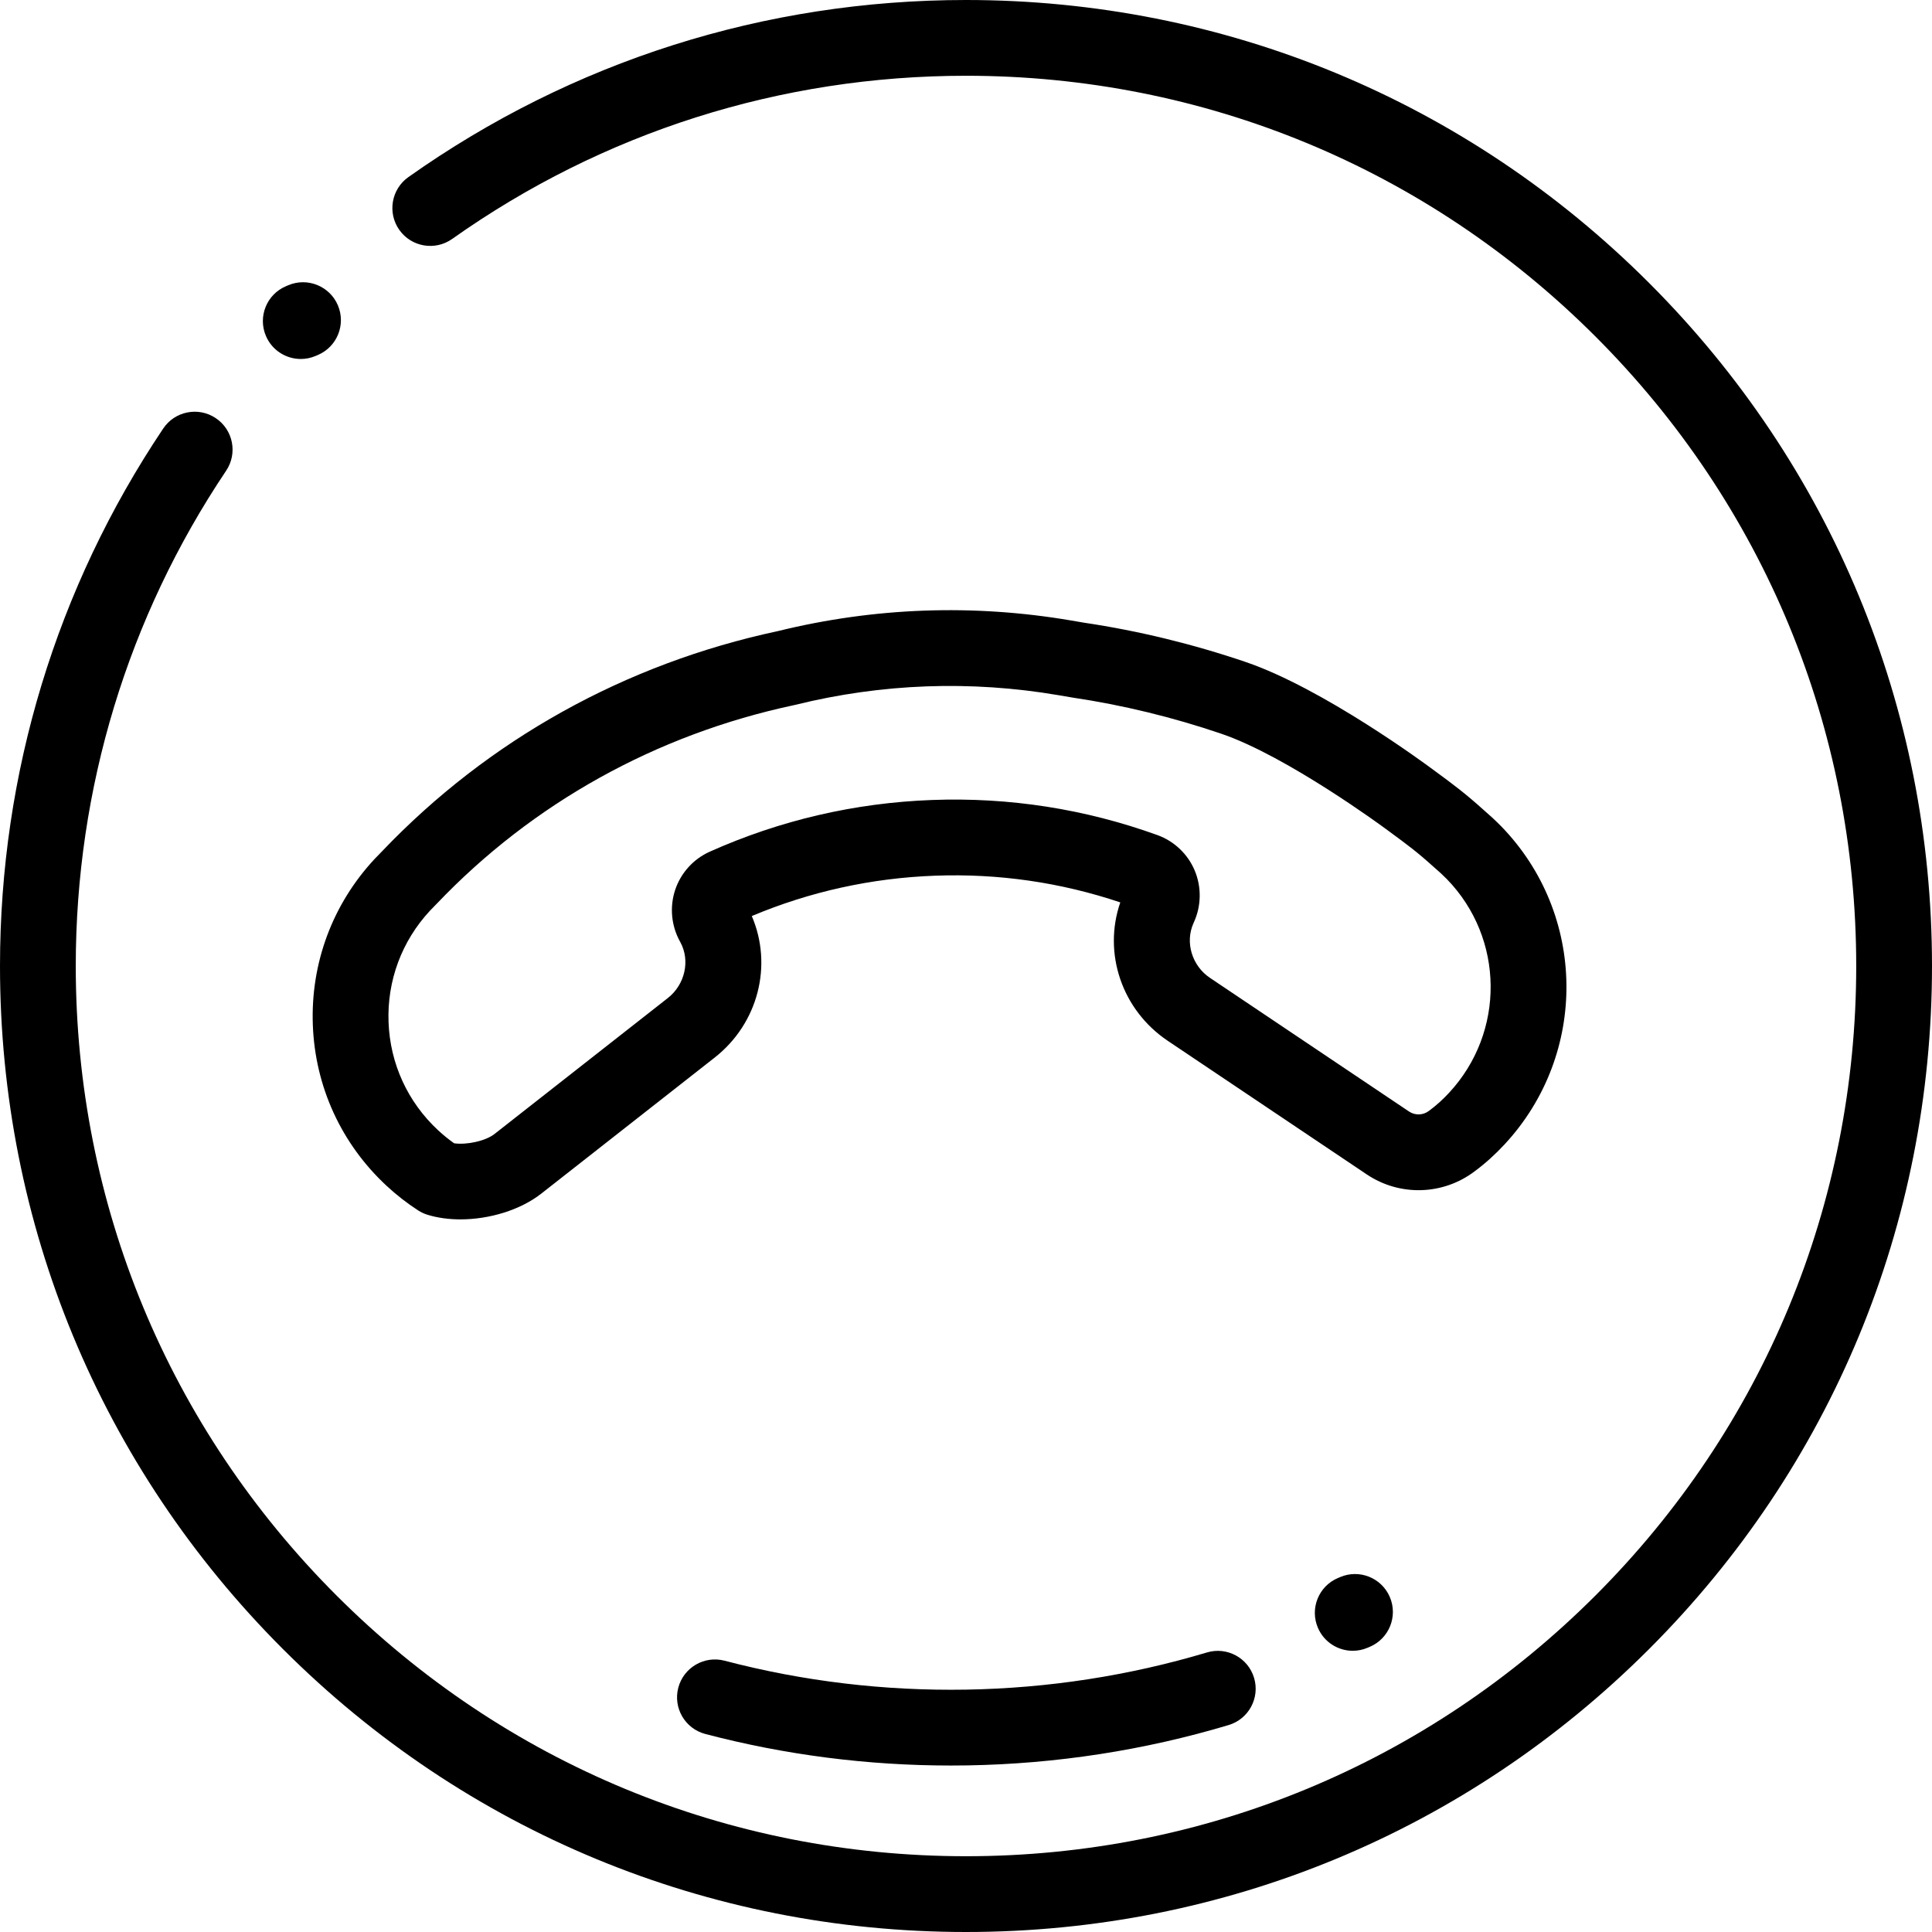 <svg height="512pt" viewBox="0 0 512 512" width="512pt" xmlns="http://www.w3.org/2000/svg"><path d="m437.02 74.98c-48.352-48.352-112.641-74.98-181.02-74.98-53.316 0-104.418 16.23-147.781 46.938-4.523 3.203-5.594 9.473-2.391 13.996 3.203 4.523 9.469 5.594 13.996 2.391 39.953-28.289 87.039-43.246 136.176-43.246 63.016 0 122.262 24.543 166.82 69.102 44.559 44.559 69.098 103.805 69.098 166.82s-24.539 122.262-69.098 166.82c-44.559 44.559-103.805 69.098-166.82 69.098s-122.262-24.539-166.82-69.098c-44.559-44.559-69.102-103.805-69.102-166.82 0-47 13.781-92.391 39.852-131.254 3.09-4.605 1.863-10.844-2.742-13.93-4.605-3.094-10.844-1.863-13.93 2.742-28.301 42.188-43.258 91.441-43.258 142.441 0 68.379 26.629 132.668 74.98 181.02 48.352 48.352 112.641 74.98 181.02 74.98s132.668-26.629 181.02-74.98c48.352-48.352 74.98-112.641 74.98-181.02 0-68.383-26.629-132.668-74.98-181.02zm0 0"/><path d="m319.848 437.918c-20.602 6.164-42.059 9.48-63.77 9.852-21.715.363-43.266-2.207-64.062-7.668-5.367-1.402-10.852 1.801-12.262 7.164-1.406 5.363 1.801 10.852 7.164 12.258 21.152 5.555 43.02 8.359 65.066 8.359 1.477 0 2.957-.012 4.438-.035 23.547-.402 46.82-4 69.18-10.691 5.312-1.59 8.332-7.188 6.742-12.5-1.59-5.309-7.184-8.332-12.496-6.738zm0 0"/><path d="m82.902 271.625c.605 16.348 7.543 31.48 19.531 42.613 2.621 2.438 5.438 4.633 8.375 6.531.781.504 1.629.898 2.516 1.168 2.68.82 5.641 1.211 8.688 1.211 7.672 0 15.879-2.477 21.426-6.824l45.945-36.043c11.555-9.062 15.457-24.457 9.848-37.52 15.41-6.477 31.715-10.07 48.527-10.691 16.789-.625 33.301 1.758 49.129 7.074-4.633 13.438.391 28.496 12.582 36.684l52.742 35.406c8.746 5.871 20.23 5.527 28.609-.84 2.758-2.043 5.414-4.438 7.895-7.109 22.234-23.941 21.824-60.996-.934-84.359-.039-.039-.082-.082-.121-.121-.699-.695-1.402-1.387-2.141-2.074-.703-.648-1.402-1.262-2.156-1.918-5.086-4.598-8.305-6.969-13.172-10.547l-1.008-.738c-1.156-.859-28.539-21.105-49.074-28.094-13.973-4.754-28.383-8.262-42.832-10.414l-3.406-.582c-25.984-4.422-52.133-3.477-77.727 2.812-40.457 8.637-76.727 28.816-104.906 58.363-.672.676-1.34 1.355-2.008 2.074-11.133 11.984-16.93 27.59-16.328 43.938zm31.047-30.281c.535-.578 1.074-1.121 1.613-1.664.047-.047.094-.094.145-.145 25.422-26.684 58.195-44.902 94.773-52.68.105-.023.211-.047.312-.074 22.953-5.66 46.406-6.516 69.711-2.551l3.508.598c.07.012.137.023.207.035 13.293 1.977 26.555 5.199 39.422 9.578 17.547 5.973 43.316 25.012 43.605 25.227l1.051.773c4.703 3.461 7.293 5.363 11.664 9.324.051.043.16.137.207.18.559.488 1.121.973 1.688 1.5.555.516 1.074 1.031 1.598 1.547 15.23 15.695 15.477 40.555.547 56.629-1.656 1.785-3.398 3.355-5.18 4.672-.047.035-.094.07-.141.105-1.543 1.18-3.66 1.246-5.273.164l-52.742-35.41c-4.773-3.199-6.668-9.406-4.383-14.492l.094-.211c1.992-4.348 2.078-9.359.234-13.754-1.828-4.355-5.426-7.777-9.867-9.383-19.18-6.93-39.273-10.066-59.727-9.309-20.473.758-40.297 5.367-58.926 13.703-4.312 1.93-7.645 5.605-9.148 10.082-1.512 4.516-1.059 9.504 1.238 13.684l.148.273c2.625 4.852 1.191 11.188-3.336 14.738l-45.949 36.039c-2.355 1.852-7.352 2.938-10.691 2.461-1.473-1.043-2.898-2.199-4.254-3.457-8.059-7.484-12.723-17.656-13.129-28.645-.406-10.988 3.492-21.477 10.98-29.539zm0 0"/><path d="m355.156 417.941-.602.254c-5.102 2.172-7.477 8.066-5.305 13.168 1.625 3.82 5.336 6.113 9.242 6.113 1.312 0 2.645-.258 3.926-.805l.602-.254c5.102-2.172 7.477-8.07 5.305-13.172-2.172-5.102-8.066-7.477-13.168-5.305zm0 0"/><path d="m79.711 95.133c1.305 0 2.633-.254 3.91-.797l.602-.254c5.105-2.164 7.488-8.059 5.324-13.16-2.164-5.105-8.055-7.492-13.16-5.328l-.602.254c-5.105 2.164-7.488 8.059-5.324 13.16 1.621 3.828 5.34 6.125 9.25 6.125zm0 0"/></svg>